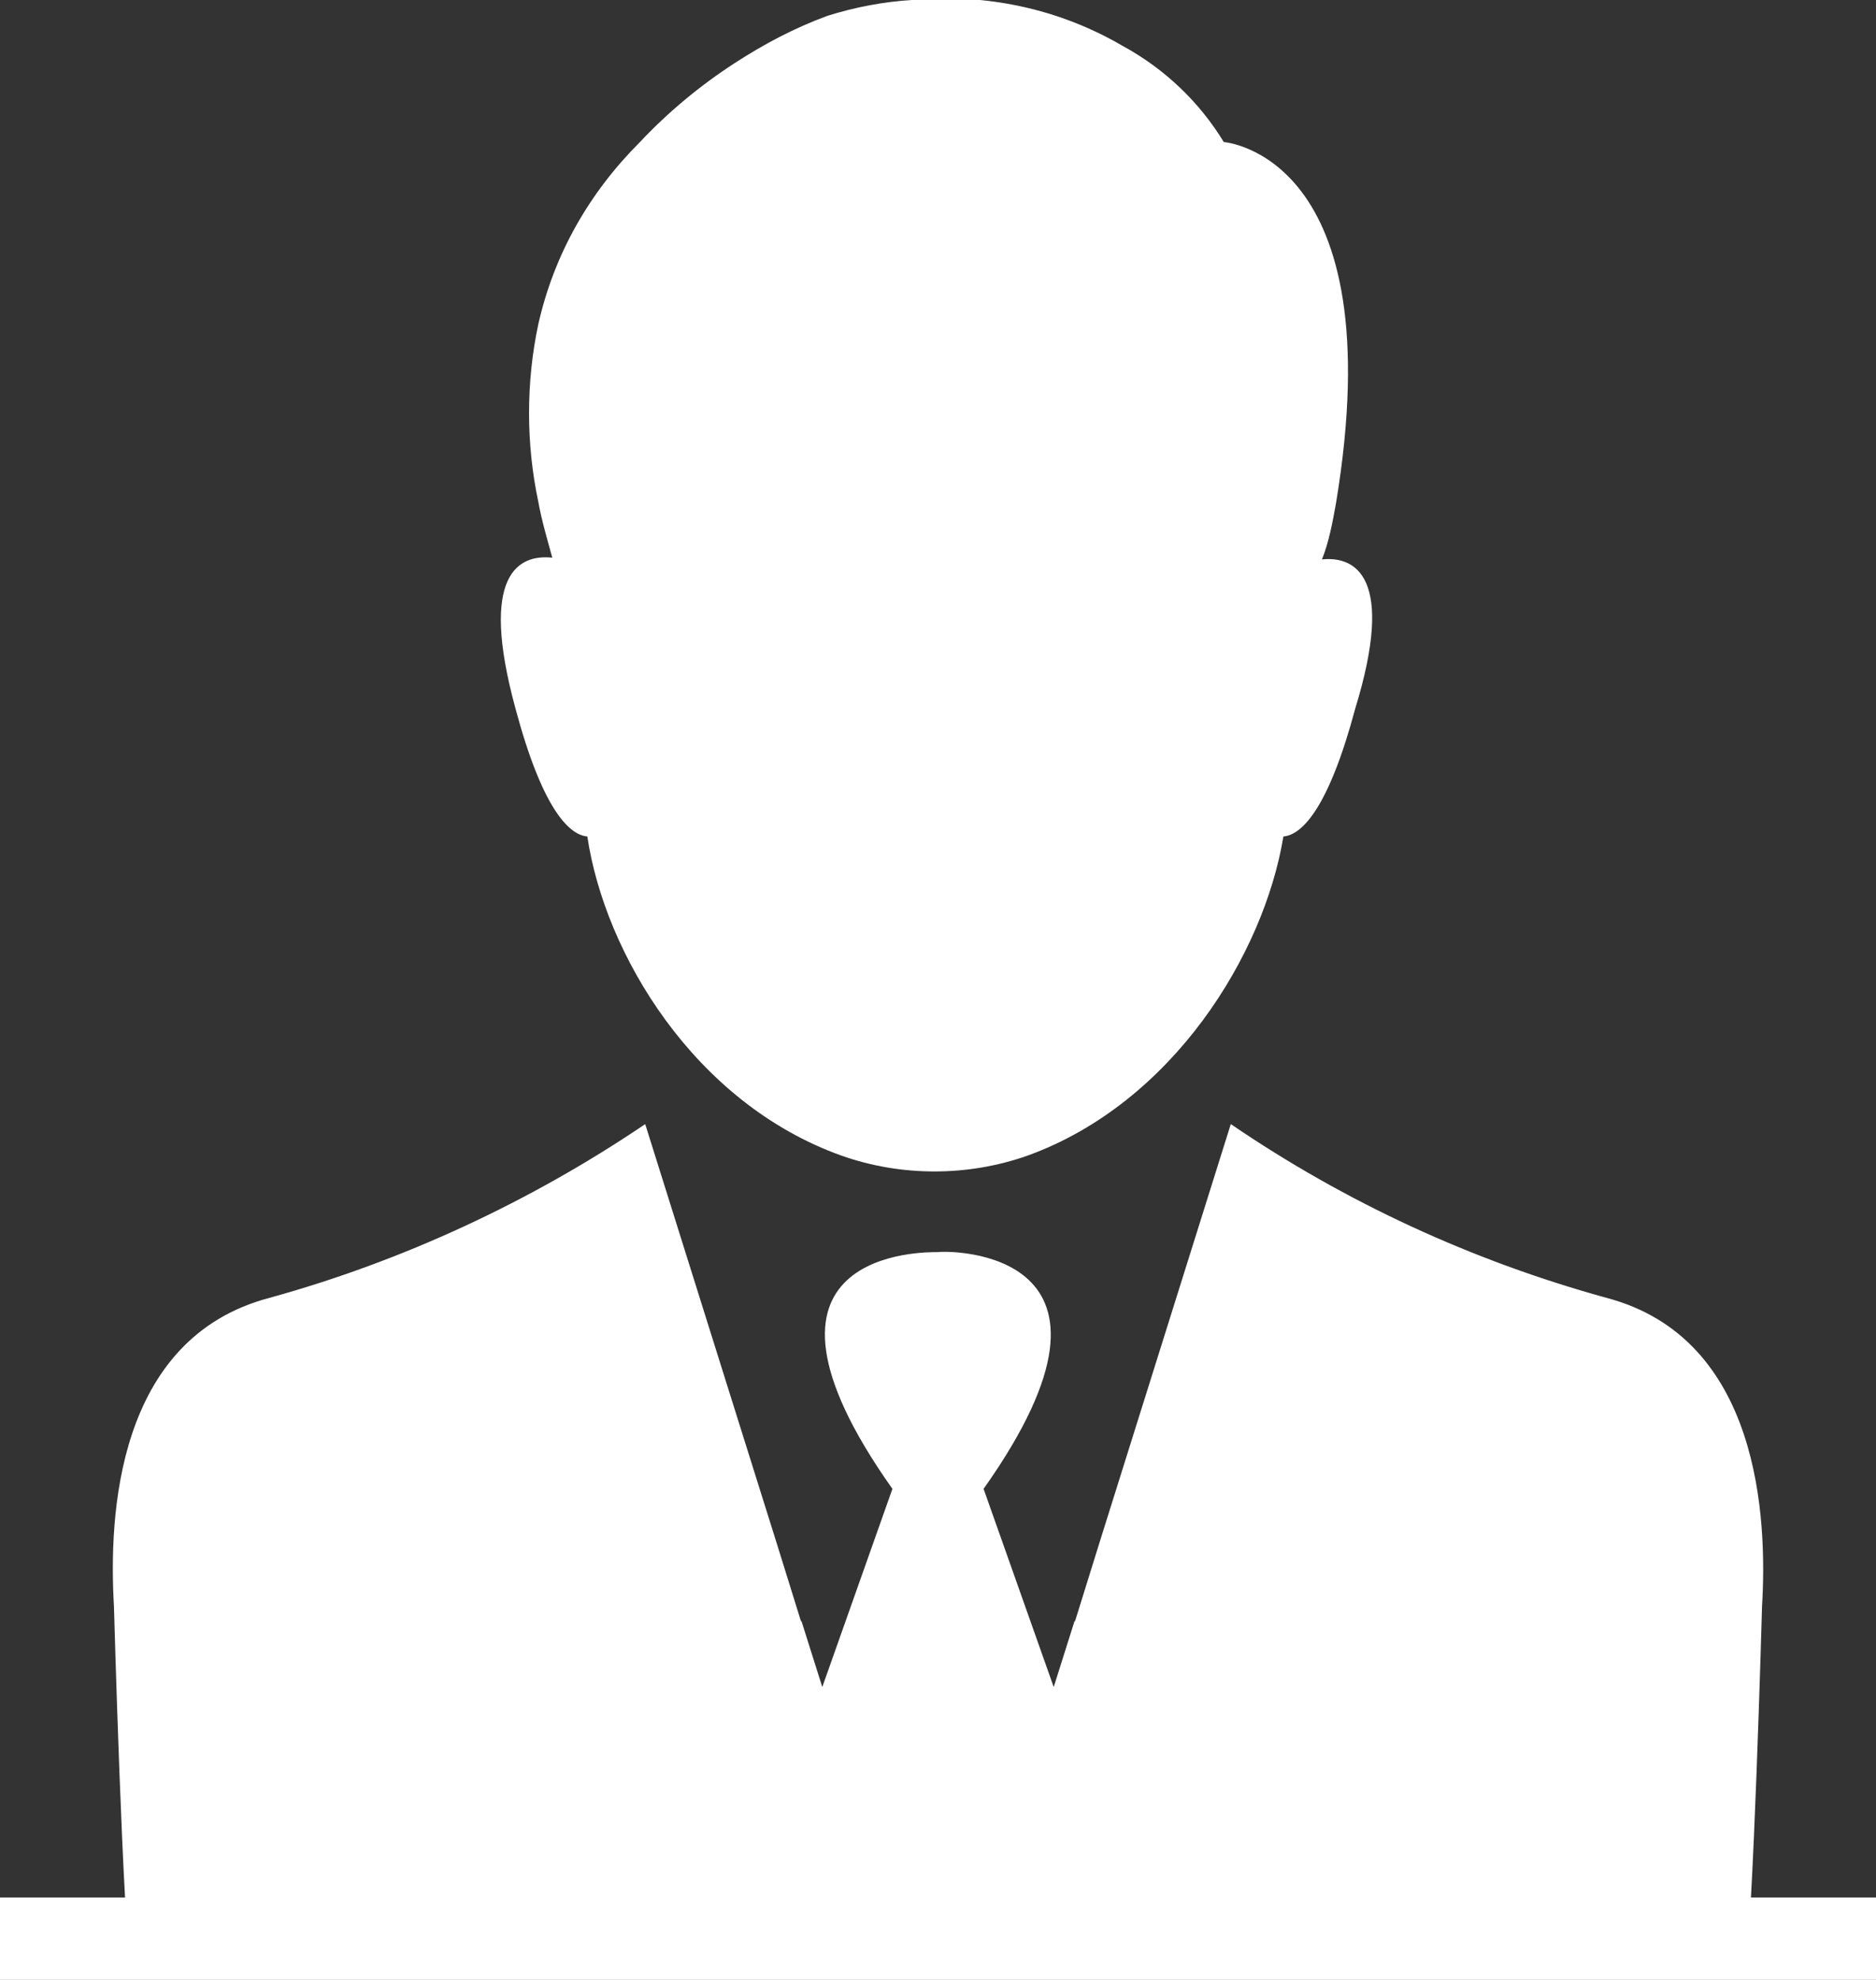 <?xml version="1.0" encoding="utf-8"?>
<!-- Generator: Adobe Illustrator 19.0.0, SVG Export Plug-In . SVG Version: 6.00 Build 0)  -->
<svg version="1.1" id="Шар_1" xmlns="http://www.w3.org/2000/svg" xmlns:xlink="http://www.w3.org/1999/xlink" x="0px" y="0px"
	 viewBox="-188.4 -37.9 107 112.9" style="enable-background:new -188.4 -37.9 107 112.9;" xml:space="preserve">
<rect x="-188.4" y="-37.9" width="107" height="112.9" fill="#333333" stroke="none"/>
<style type="text/css">
	.st0{fill:#FFFFFF;}
</style>
<path class="st0" d="M-113-6c0.4-1,0.6-2.1,0.8-3.2c3.3-19.9-6.4-20.6-6.4-20.6c-1.4-2.3-3.4-4.2-5.8-5.5c-3.6-2.1-7.8-3-12-2.6
	c-1.6,0.1-3.2,0.4-4.8,0.9c-1.9,0.7-3.6,1.6-5.3,2.7c-2,1.3-3.8,2.8-5.4,4.5c-2.9,2.9-4.9,6.4-5.8,10.4c-0.7,3.3-0.7,6.8,0,10.1
	c0.2,1.1,0.5,2.1,0.8,3.2c-1.9-0.2-4.2,0.9-2.1,8.6c1.5,5.6,3,7.2,4.1,7.3c1,6.7,6.1,15.2,14.5,18.2c3.4,1.2,7.2,1.2,10.6,0
	c8.3-3,13.5-11.5,14.6-18.2c1.1-0.1,2.6-1.7,4.1-7.3C-108.8-5-111.1-6.2-113-6z"/>
<path class="st0" d="M-96.8,36.1c-7.6-2.1-14.8-5.4-21.4-9.9l-7.5,23.9l-1.4,4.5l0-0.1l-1.2,3.8l-4-11.3c9.7-13.7-2-13.6-2.6-13.5
	c-0.7,0-12.3-0.2-2.6,13.5l-4,11.3l-1.2-3.8l0,0.1l-1.4-4.5l-7.5-23.9c-6.5,4.4-13.8,7.8-21.4,9.9c-8.8,2.3-9.2,12.5-8.9,17.6
	c0,0,0.5,18.2,1,21.2c0,0,17.2,0,46,0c28.8,0,46,0,46,0c0.5-3,1-21.2,1-21.2C-87.6,48.7-88,38.4-96.8,36.1z"/>
<rect x="-188.4" y="70.3" class="st0" width="107" height="4.7"/>
</svg>

